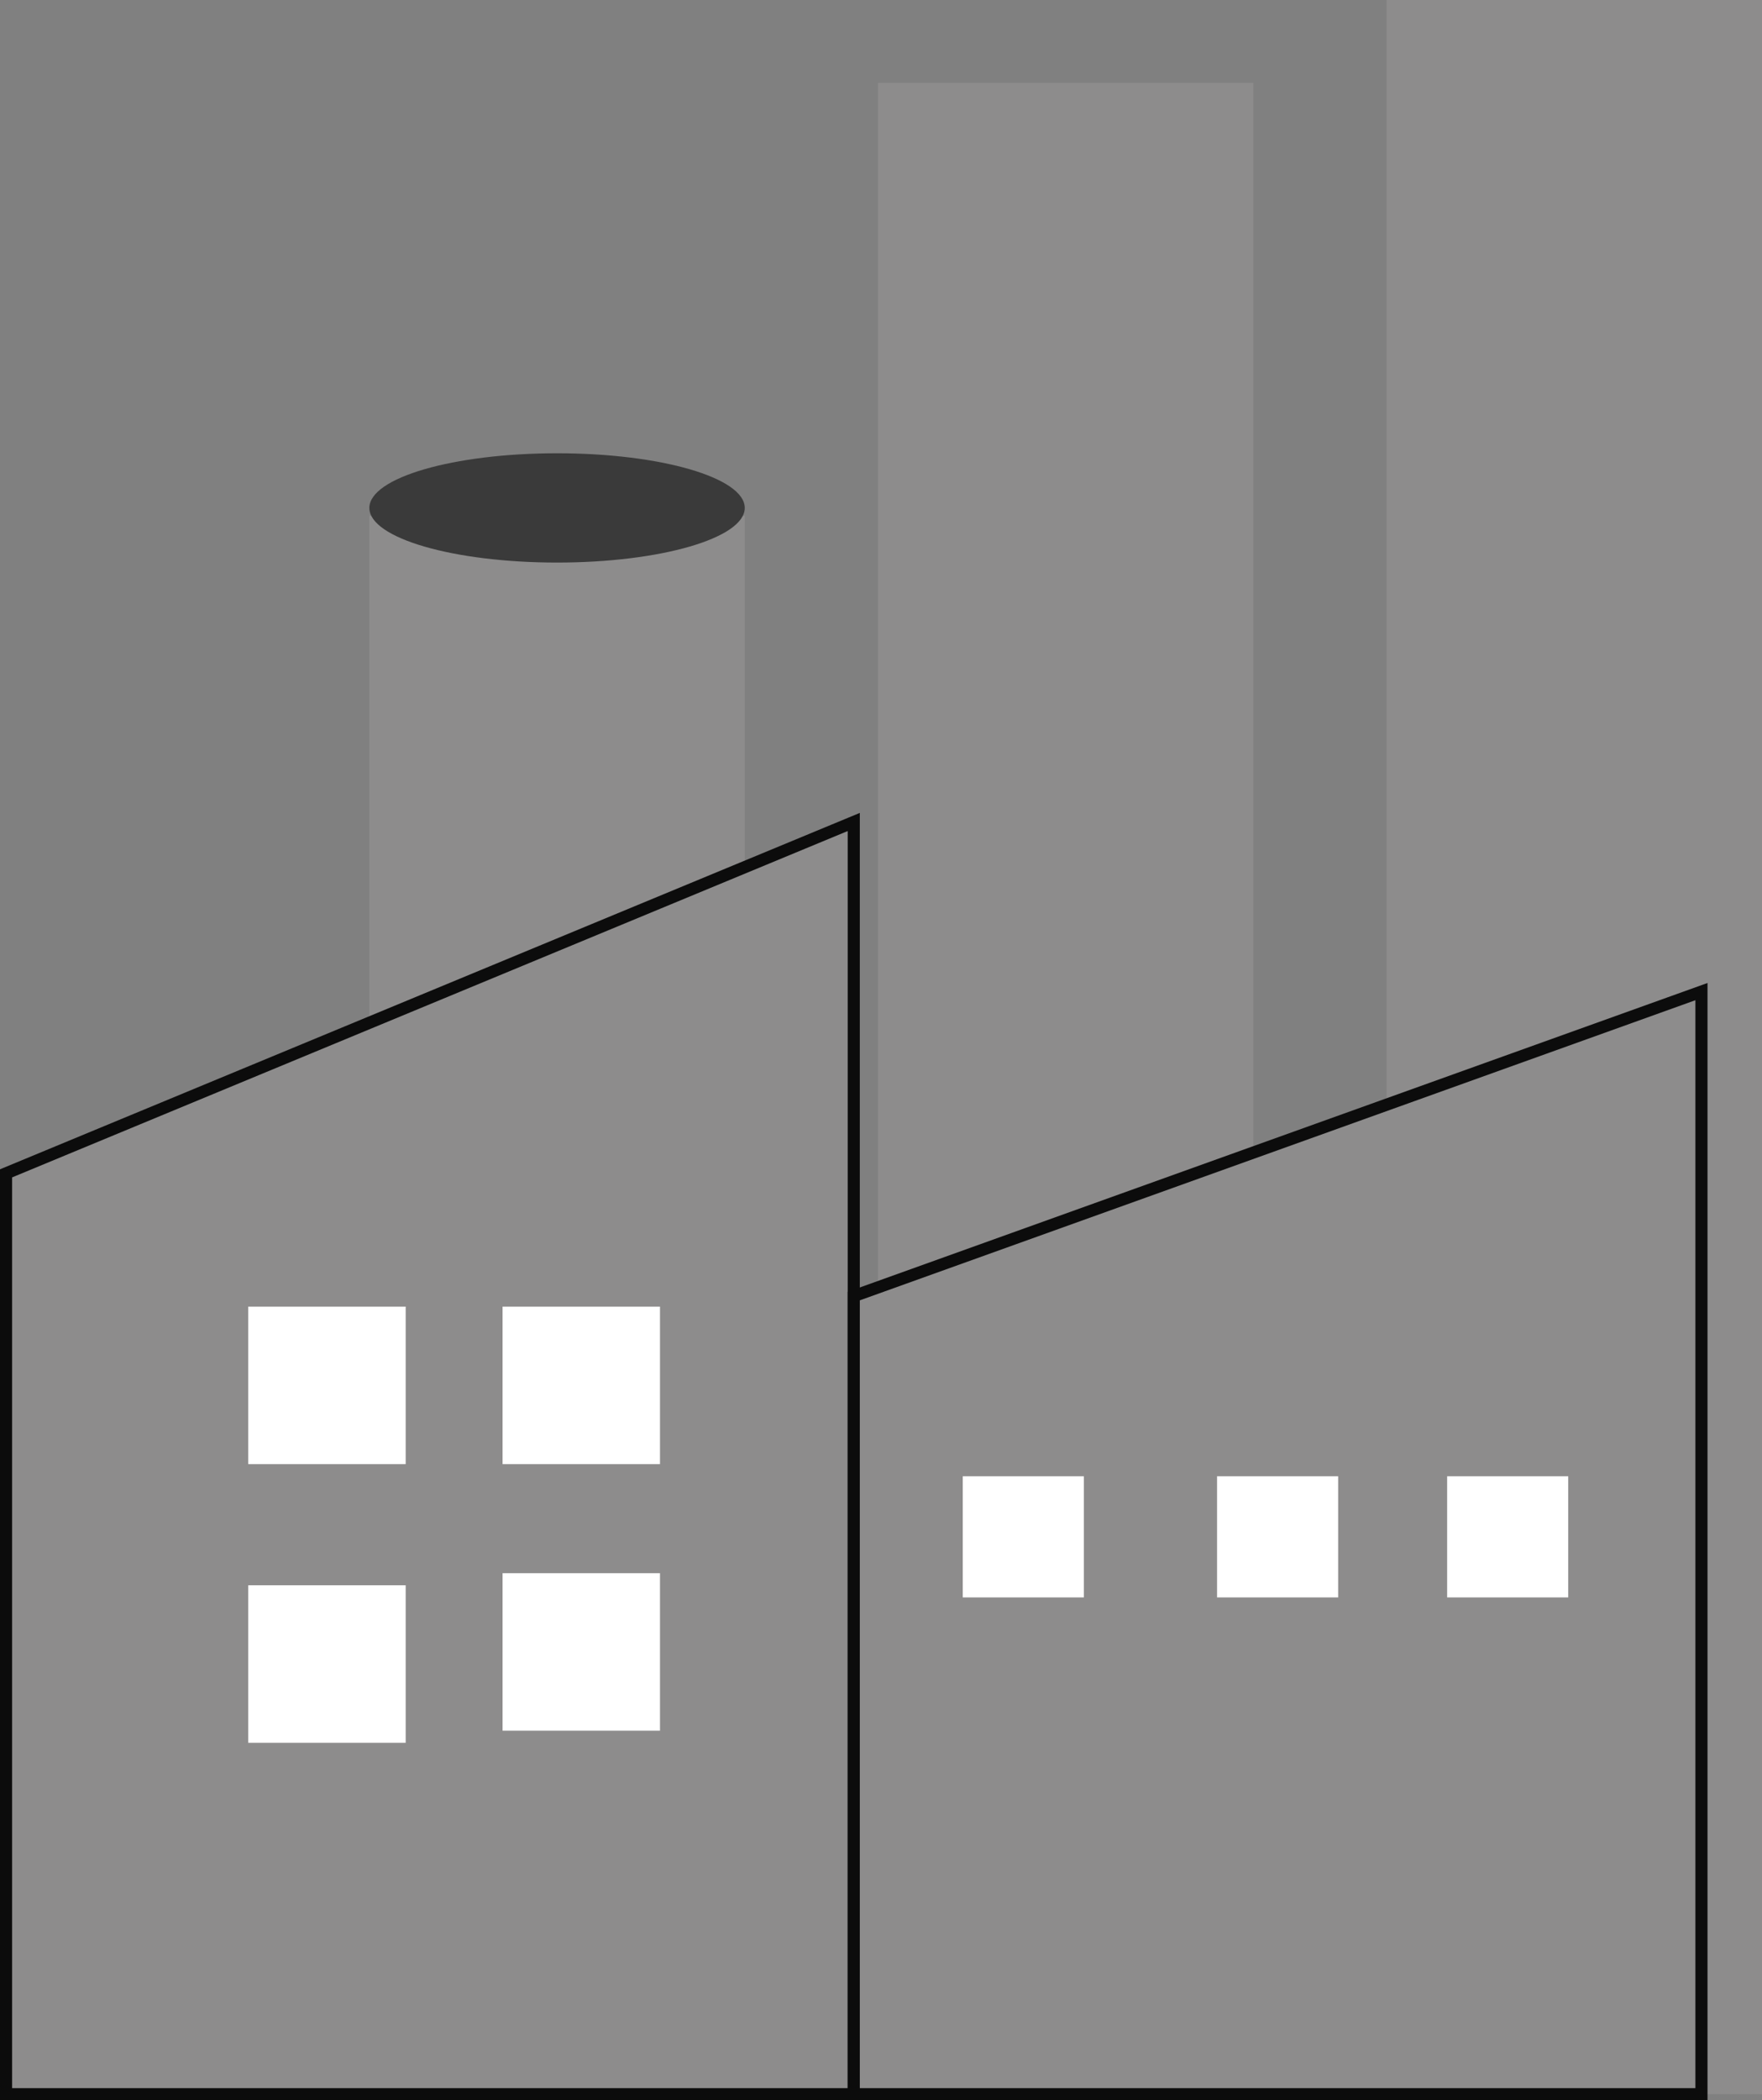<svg xmlns="http://www.w3.org/2000/svg" viewBox="0 0 145.5 173.34"><rect x="0" y="0" width="145.5" height="173.34" fill="#808080" stroke="none"/><defs><style>.cls-1,.cls-3{fill:#8d8c8c;}.cls-2{fill:#3a3a3a;}.cls-3{stroke:#0c0c0c;}.cls-3,.cls-4{stroke-miterlimit:10;}.cls-4{fill:#fff;stroke:#fff;}</style></defs><g id="Layer_2" data-name="Layer 2"><g id="page_3" data-name="page 3"><g id="industry"><rect class="cls-1" x="30.5" y="42.57" width="31" height="130.28"/><rect class="cls-1" x="72.5" y="6.84" width="31" height="166"/><rect class="cls-1" x="114.5" width="31" height="172.84"/><ellipse class="cls-2" cx="46" cy="41.92" rx="15.5" ry="4.51"/><polygon class="cls-3" points="70.5 172.84 0.5 172.84 0.5 96.84 70.5 67.84 70.5 172.84"/><rect class="cls-4" x="21" y="108.34" width="12" height="12"/><rect class="cls-4" x="42" y="108.34" width="12" height="12"/><rect class="cls-4" x="42" y="130.34" width="12" height="12"/><rect class="cls-4" x="21" y="131.34" width="12" height="12"/><polygon class="cls-3" points="140.5 172.84 70.5 172.84 70.5 106.97 140.5 81.84 140.5 172.84"/><rect class="cls-4" x="80" y="122.34" width="9" height="9"/><rect class="cls-4" x="101" y="122.34" width="9" height="9"/><rect class="cls-4" x="120" y="122.34" width="9" height="9"/></g></g></g></svg>